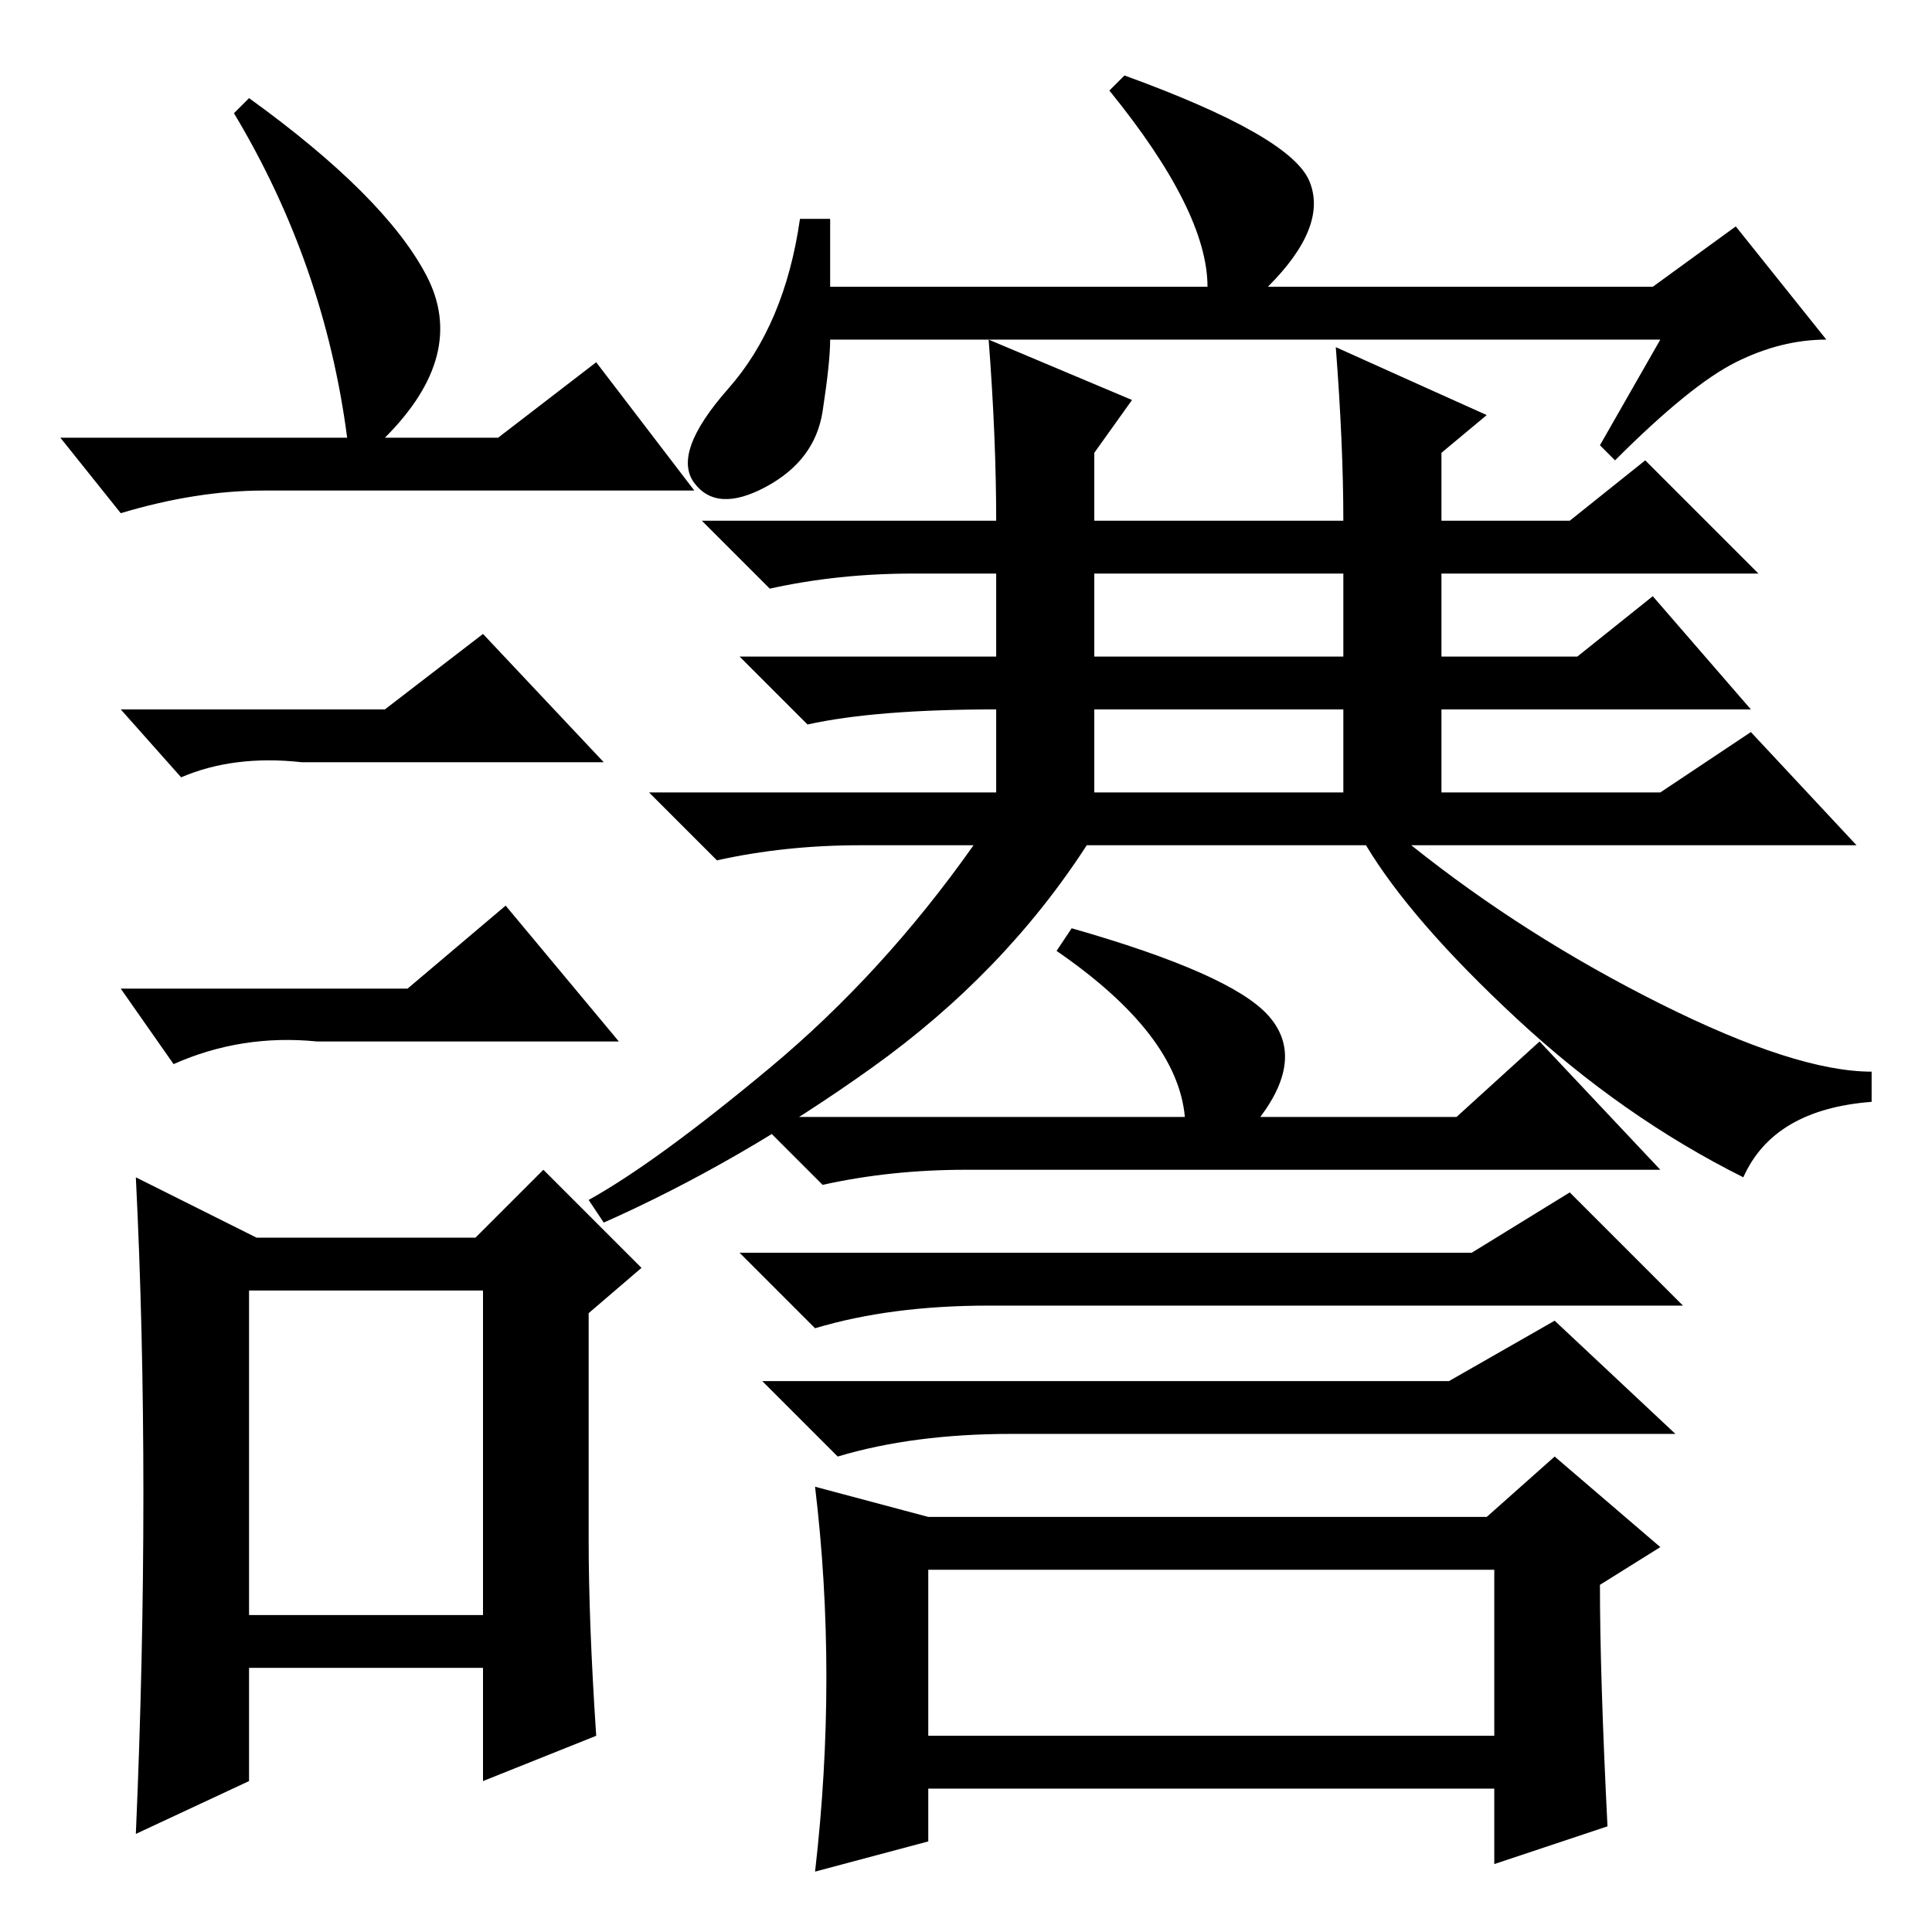<?xml version="1.0" standalone="no"?>
<!DOCTYPE svg PUBLIC "-//W3C//DTD SVG 1.1//EN" "http://www.w3.org/Graphics/SVG/1.1/DTD/svg11.dtd" >
<svg xmlns="http://www.w3.org/2000/svg" xmlns:xlink="http://www.w3.org/1999/xlink" version="1.1" viewBox="0 -36 256 256">
  <g transform="matrix(1 0 0 -1 0 220)">
   <path fill="currentColor"
d="M33 243q18 -13 23.5 -23.5t-5.5 -21.5h15l13 10l13 -17h-57q-9 0 -19 -3l-8 10h38q-3 23 -15 43zM33 42h31v43h-31v-43zM51 162l13 10l16 -17h-40q-9 1 -16 -2l-8 9h35zM54 125l13 11l15 -18h-40q-10 1 -19 -3l-7 10h38zM78 52q0 -11 1 -26l-15 -6v15h-31v-15l-15 -7
q1 23 1 45t-1 42l16 -8h29l9 9l13 -13l-7 -6v-30zM132 187q0 11 -1 24l19 -8l-5 -7v-9h33q0 10 -1 23l20 -9l-6 -5v-9h17l10 8l15 -15h-42v-11h18l10 8l13 -15h-41v-11h29l12 8l14 -15h-59q15 -12 33 -21t28 -9v-4q-13 -1 -17 -10q-16 8 -30 21t-20 23h-37
q-11 -17 -28.5 -29.5t-35.5 -20.5l-2 3q9 5 24 17.5t27 29.5h-15q-10 0 -19 -2l-9 9h46v11q-16 0 -25 -2l-9 9h34v11h-11q-10 0 -19 -2l-9 9h39zM145 169h33v11h-33v-11zM145 151h33v11h-33v-11zM110 218h50q0 10 -13 26l2 2q22 -8 24.5 -14t-5.5 -14h51l11 8l12 -15
q-6 0 -12 -3t-16 -13l-2 2l8 14h-110q0 -3 -1 -9.5t-7.5 -10t-9.5 0.5t4.5 12.5t9.5 22.5h4v-9zM140 130l2 3q21 -6 26 -11.5t-1 -13.5h26l11 10l16 -17h-92q-10 0 -19 -2l-9 9h57q-1 11 -17 22zM131 83q-13 0 -23 -3l-10 10h97l13 8l15 -15h-92zM192 73l14 8l16 -15h-88
q-13 0 -23 -3l-10 10h91zM123 55h74l9 8l14 -12l-8 -5q0 -12 1 -32l-15 -5v10h-75v-7l-15 -4q3 26 0 51zM123 26h75v22h-75v-22z" />
  </g>

</svg>
